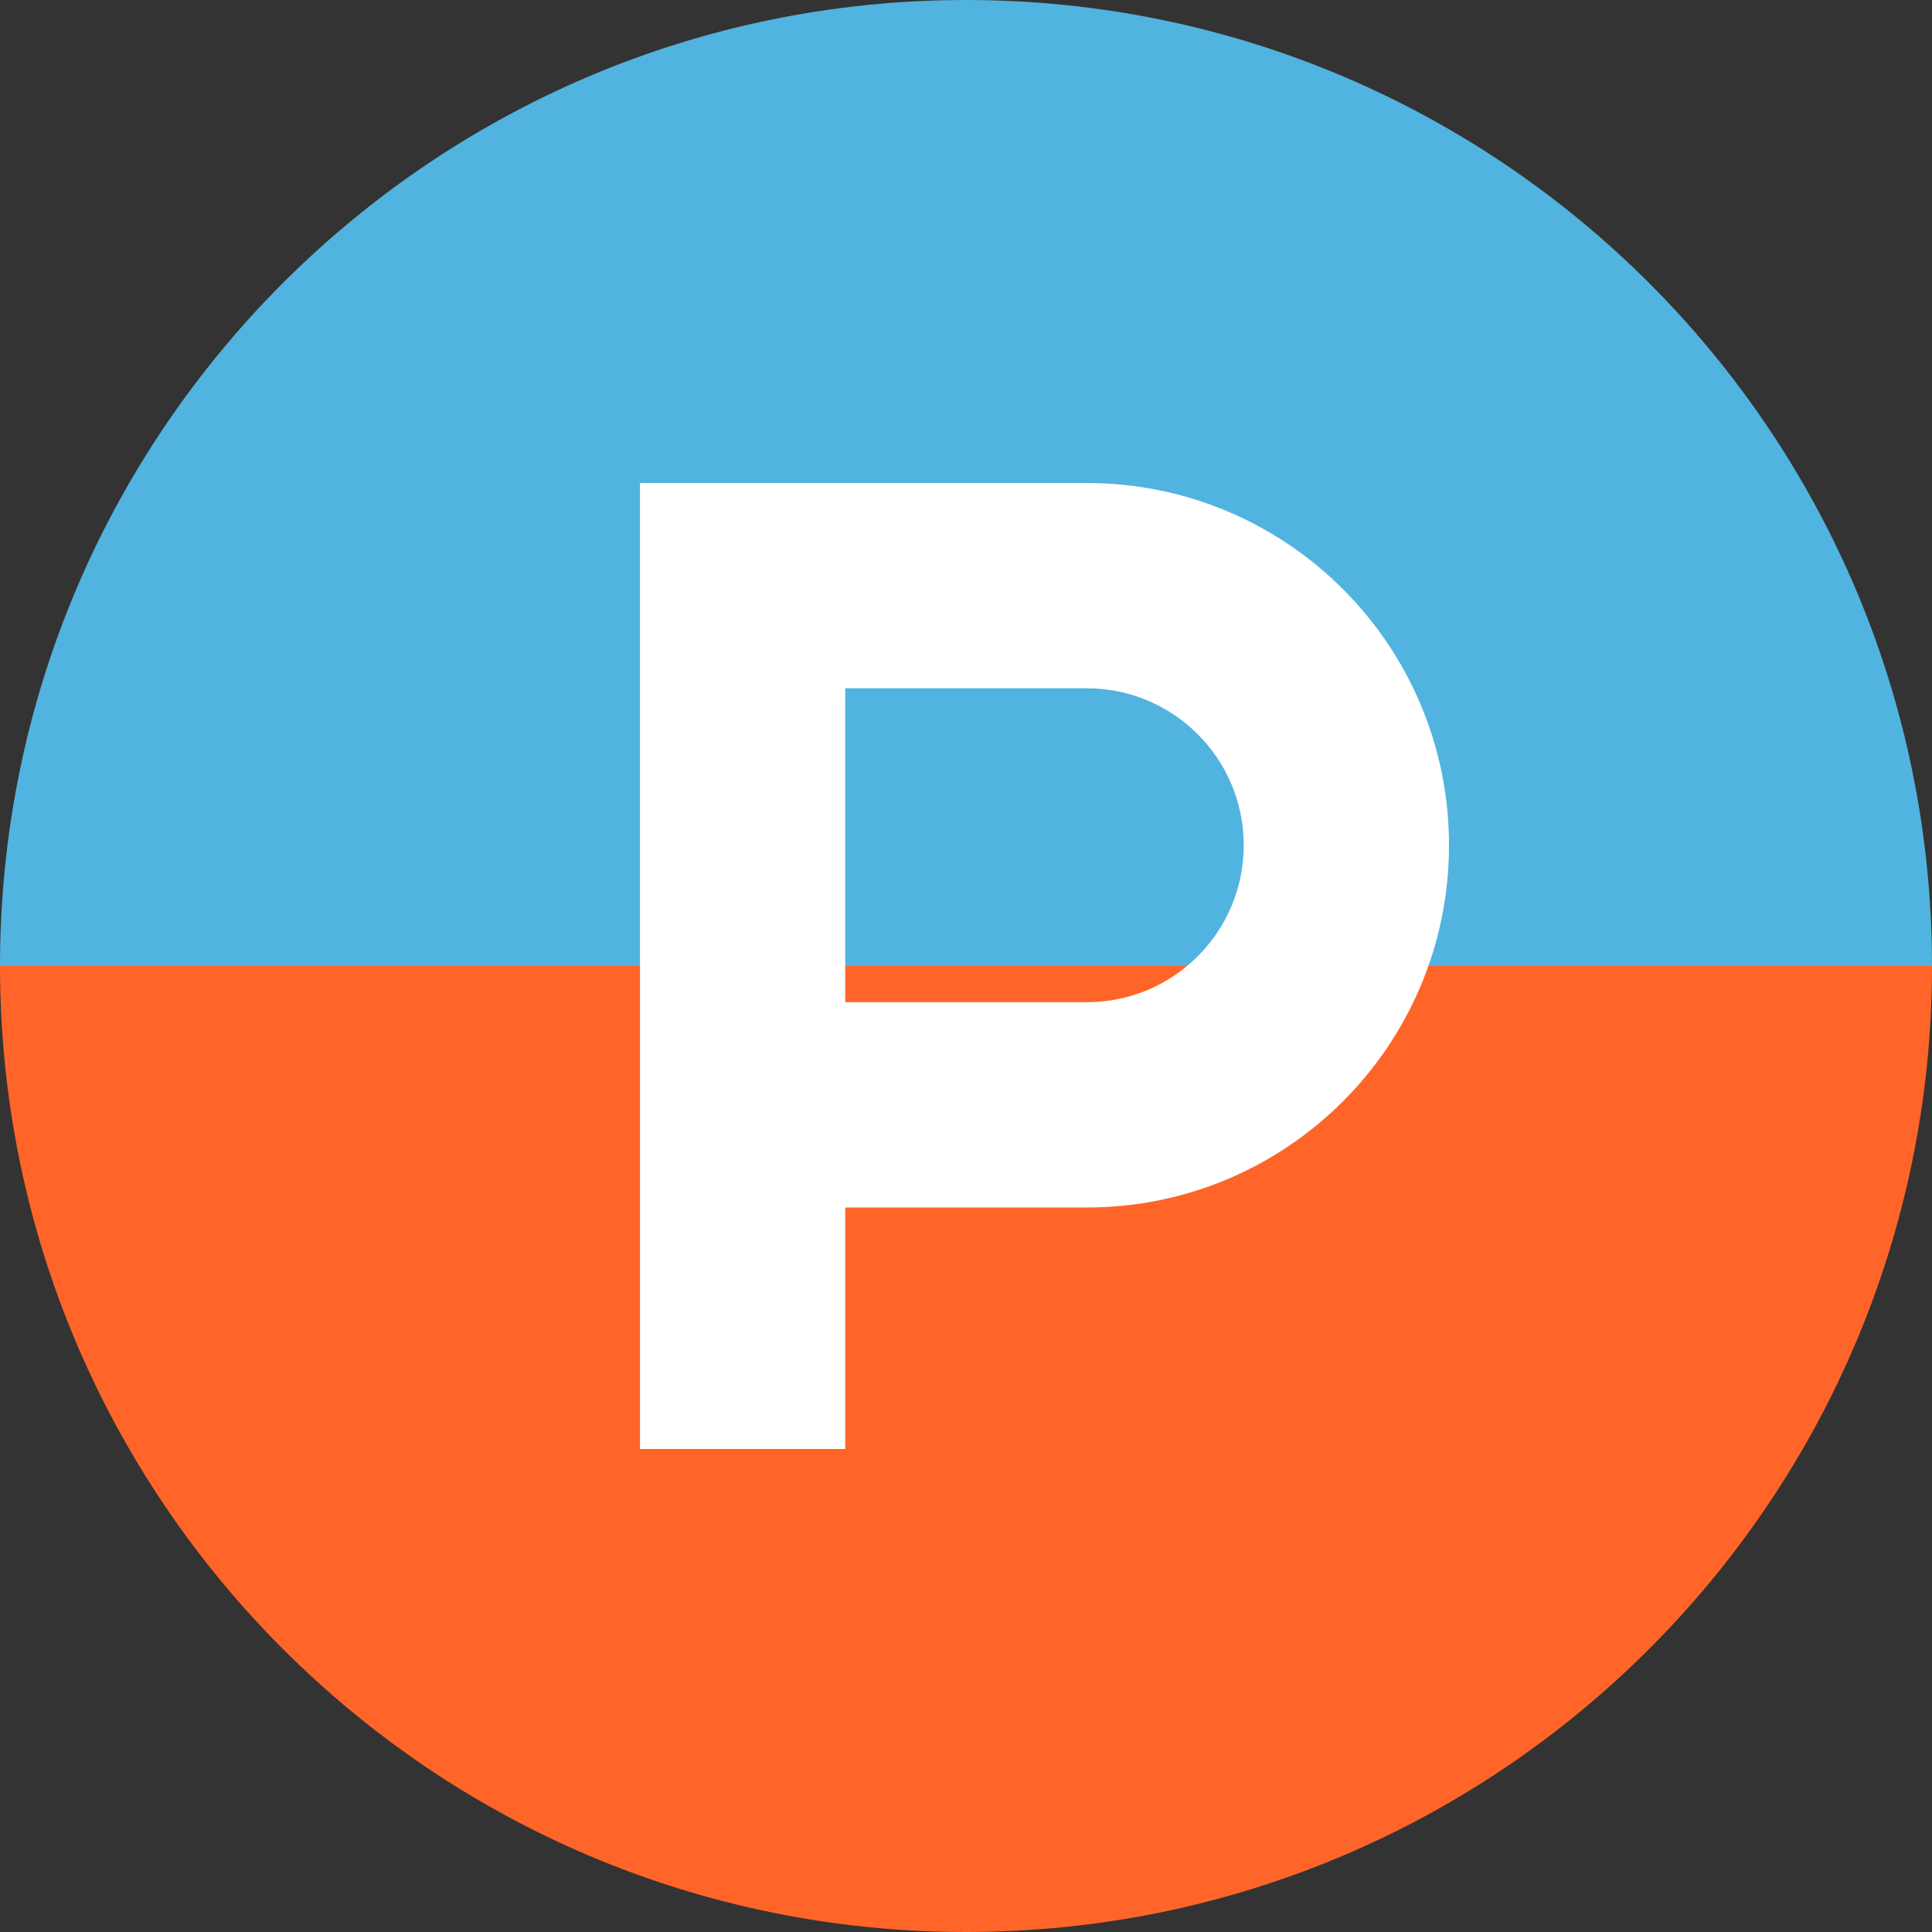 <?xml version="1.0" encoding="utf-8"?>
<!-- Generator: Adobe Illustrator 18.0.0, SVG Export Plug-In . SVG Version: 6.00 Build 0)  -->
<!DOCTYPE svg PUBLIC "-//W3C//DTD SVG 1.1//EN" "http://www.w3.org/Graphics/SVG/1.1/DTD/svg11.dtd">
<svg version="1.1" id="Слой_1" xmlns="http://www.w3.org/2000/svg" xmlns:xlink="http://www.w3.org/1999/xlink" x="0px" y="0px"
	 width="16px" height="16px" viewBox="0 0 16 16" enable-background="new 0 0 16 16" xml:space="preserve">
<rect x="0" y="0" width="16" height="16" fill="#333333" stroke="none"/>
<path id="BG1_11_" fill="#FF6528" d="M16,8c0,4.418-3.582,8-8,8s-8-3.582-8-8C3.071,8,12.214,8,16,8z"/>
<path id="BG1_10_" fill="#51B3DF" d="M16,8C12.143,8,2.929,8,0,8c0-4.418,3.582-8,8-8S16,3.582,16,8z"/>
<path fill="#FFFFFF" d="M9,4H5.3v8H7v-2h2c1.657,0,3-1.343,3-3S10.657,4,9,4z M9,8.3H7V5.7h2c0.718,0,1.3,0.582,1.3,1.3
	S9.718,8.3,9,8.3z"/>
</svg>
